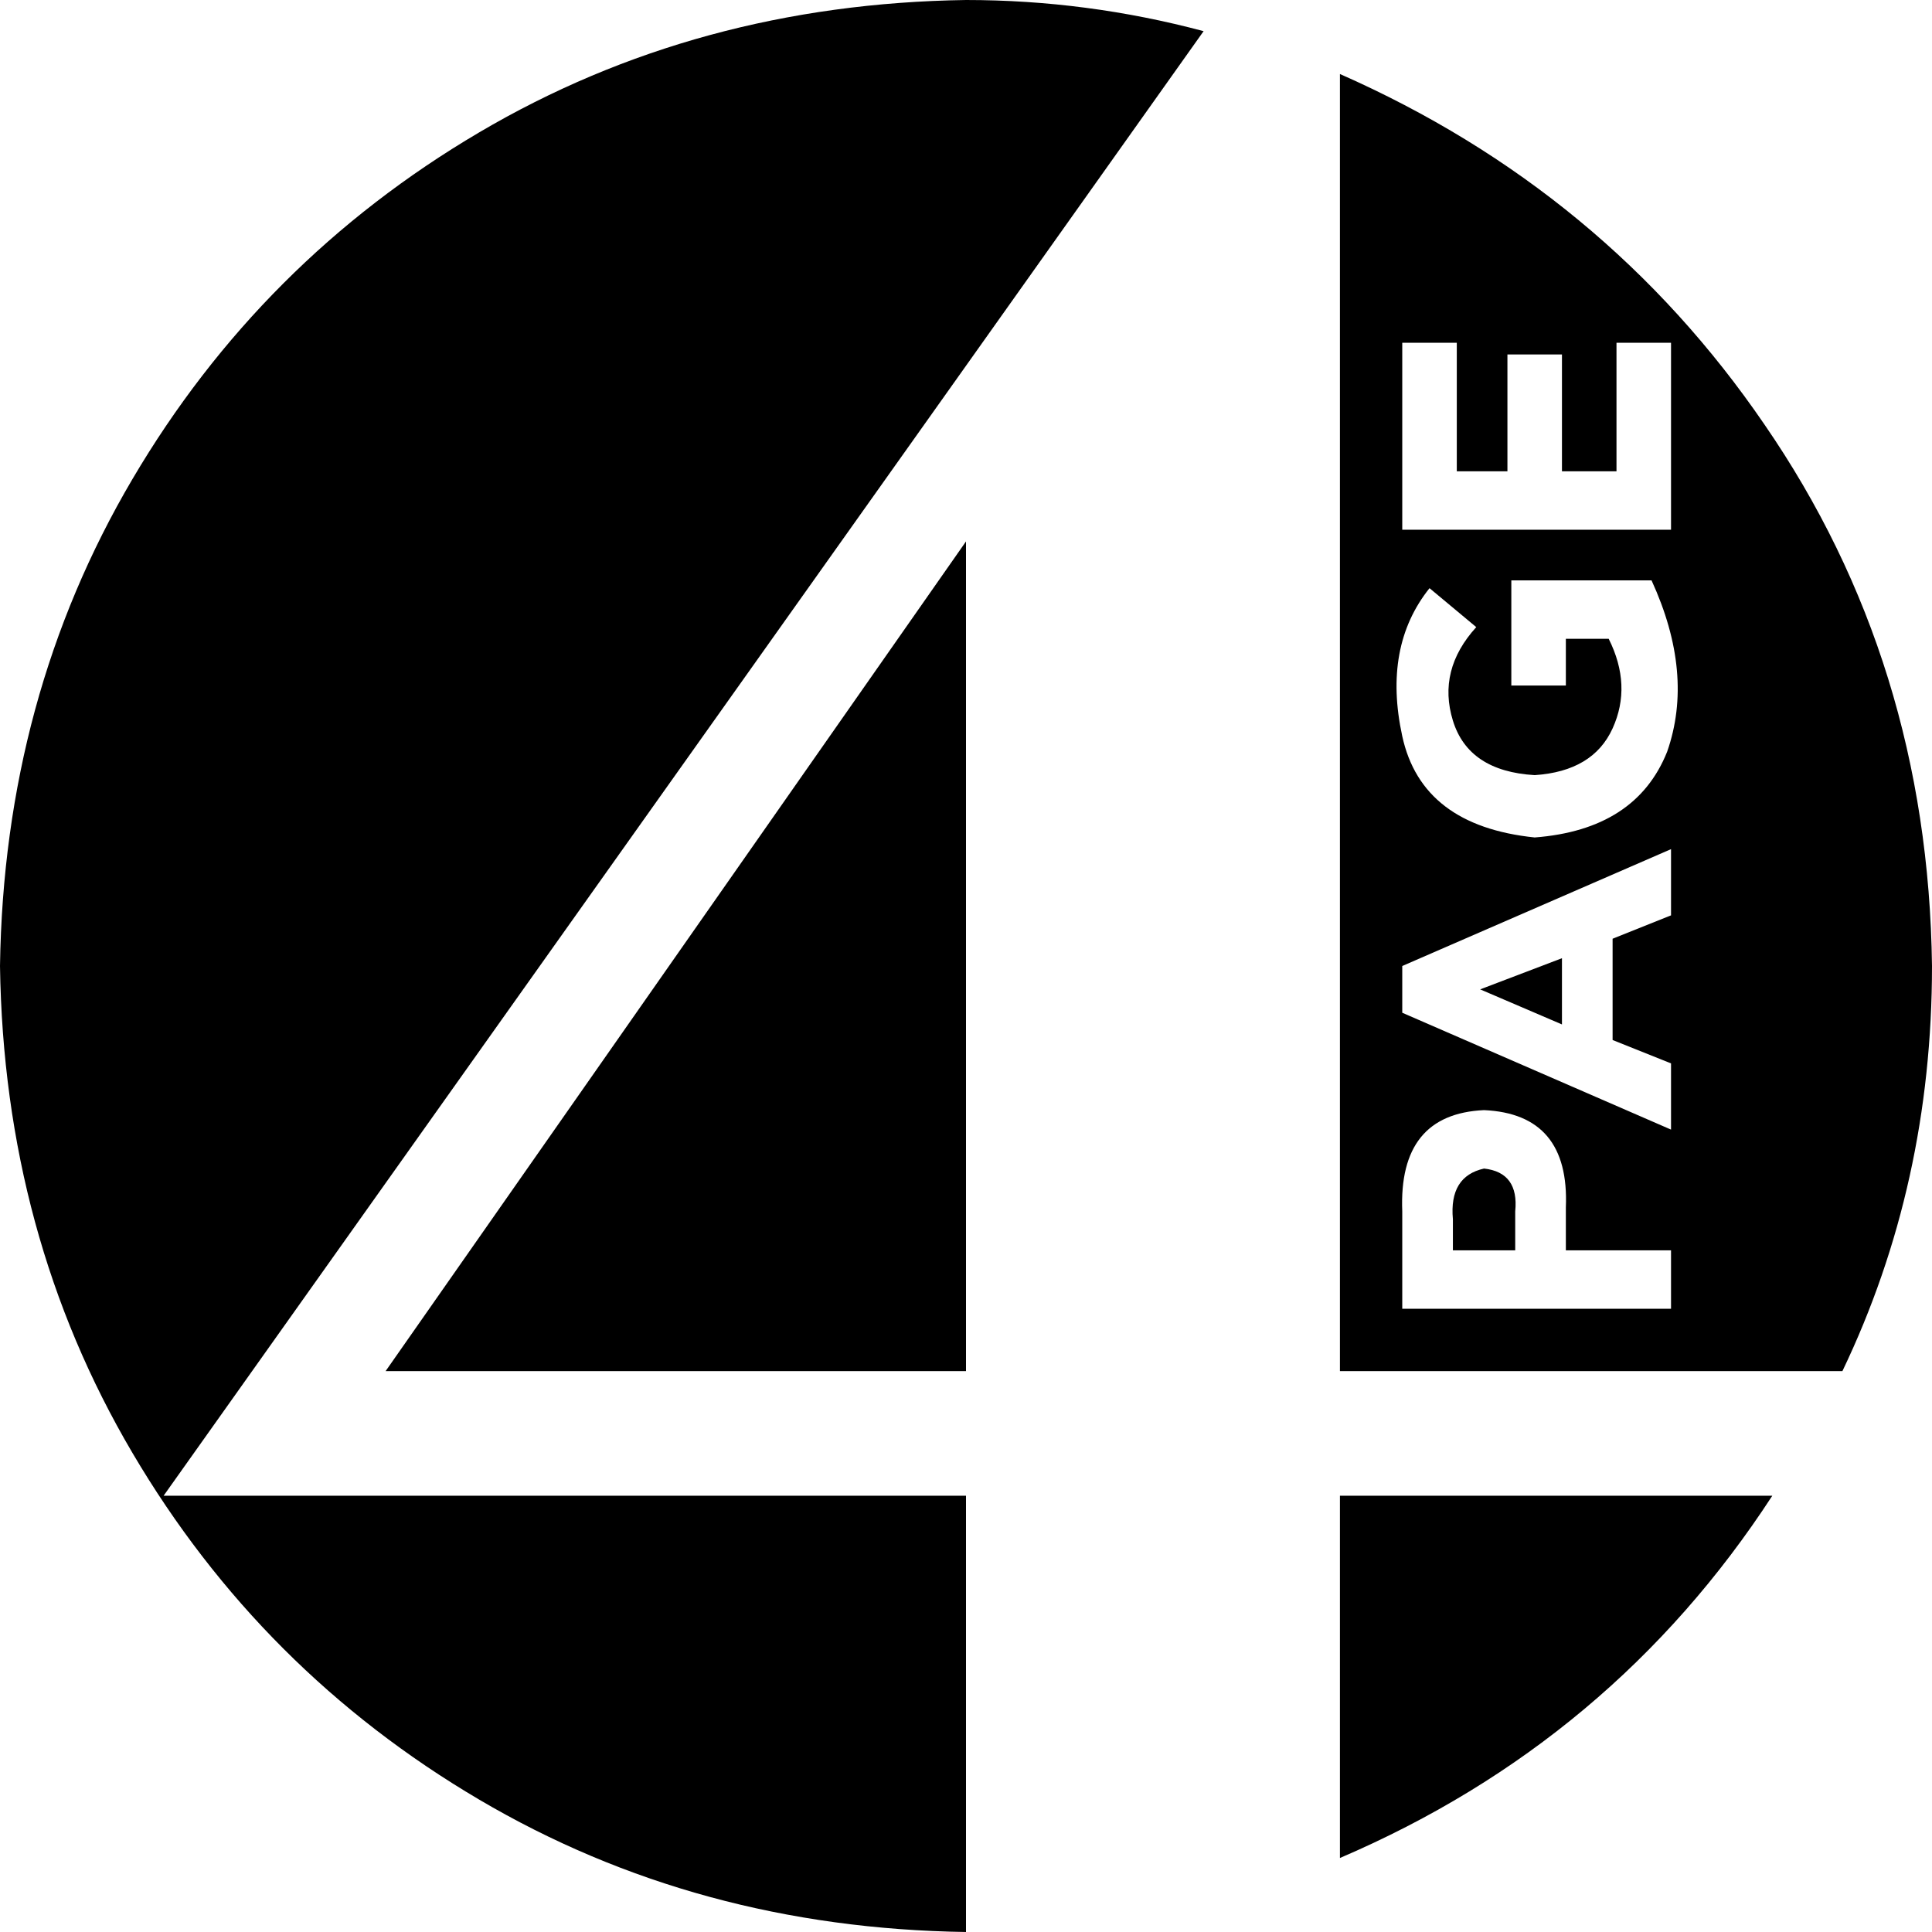 <svg xmlns="http://www.w3.org/2000/svg" viewBox="0 0 496 496">
    <path d="M 248 496 Q 179 495 123 462 L 123 462 Q 67 429 34 373 L 34 373 Q 1 317 0 248 Q 1 179 34 123 Q 67 67 123 34 Q 179 1 248 0 Q 279 0 309 8 L 42 384 L 248 384 L 248 496 L 248 496 Z M 248 352 L 248 139 L 99 352 L 248 352 L 248 352 Z M 344 384 L 344 477 Q 414 447 455 384 L 344 384 L 344 384 Z M 401 246 L 380 254 L 401 263 L 401 246 L 401 246 Z M 381 300 Q 372 302 373 313 L 373 321 L 389 321 L 389 311 Q 390 301 381 300 L 381 300 Z M 496 248 Q 496 304 473 352 L 344 352 L 344 19 Q 412 49 453 109 Q 495 170 496 248 L 496 248 Z M 360 136 L 429 136 L 429 88 L 415 88 L 415 121 L 401 121 L 401 91 L 387 91 L 387 121 L 374 121 L 374 88 L 360 88 L 360 136 L 360 136 Z M 429 321 L 402 321 L 402 310 Q 403 286 381 285 Q 359 286 360 311 L 360 336 L 429 336 L 429 321 L 429 321 Z M 429 218 L 360 248 L 360 260 L 429 290 L 429 273 L 414 267 L 414 241 L 429 235 L 429 218 L 429 218 Z M 424 149 L 388 149 L 388 176 L 402 176 L 402 164 L 413 164 Q 419 176 414 187 Q 409 198 394 199 Q 377 198 373 185 Q 369 172 379 161 L 367 151 Q 355 166 360 189 Q 365 212 394 215 Q 420 213 428 193 Q 435 173 424 149 L 424 149 Z"/>
</svg>
